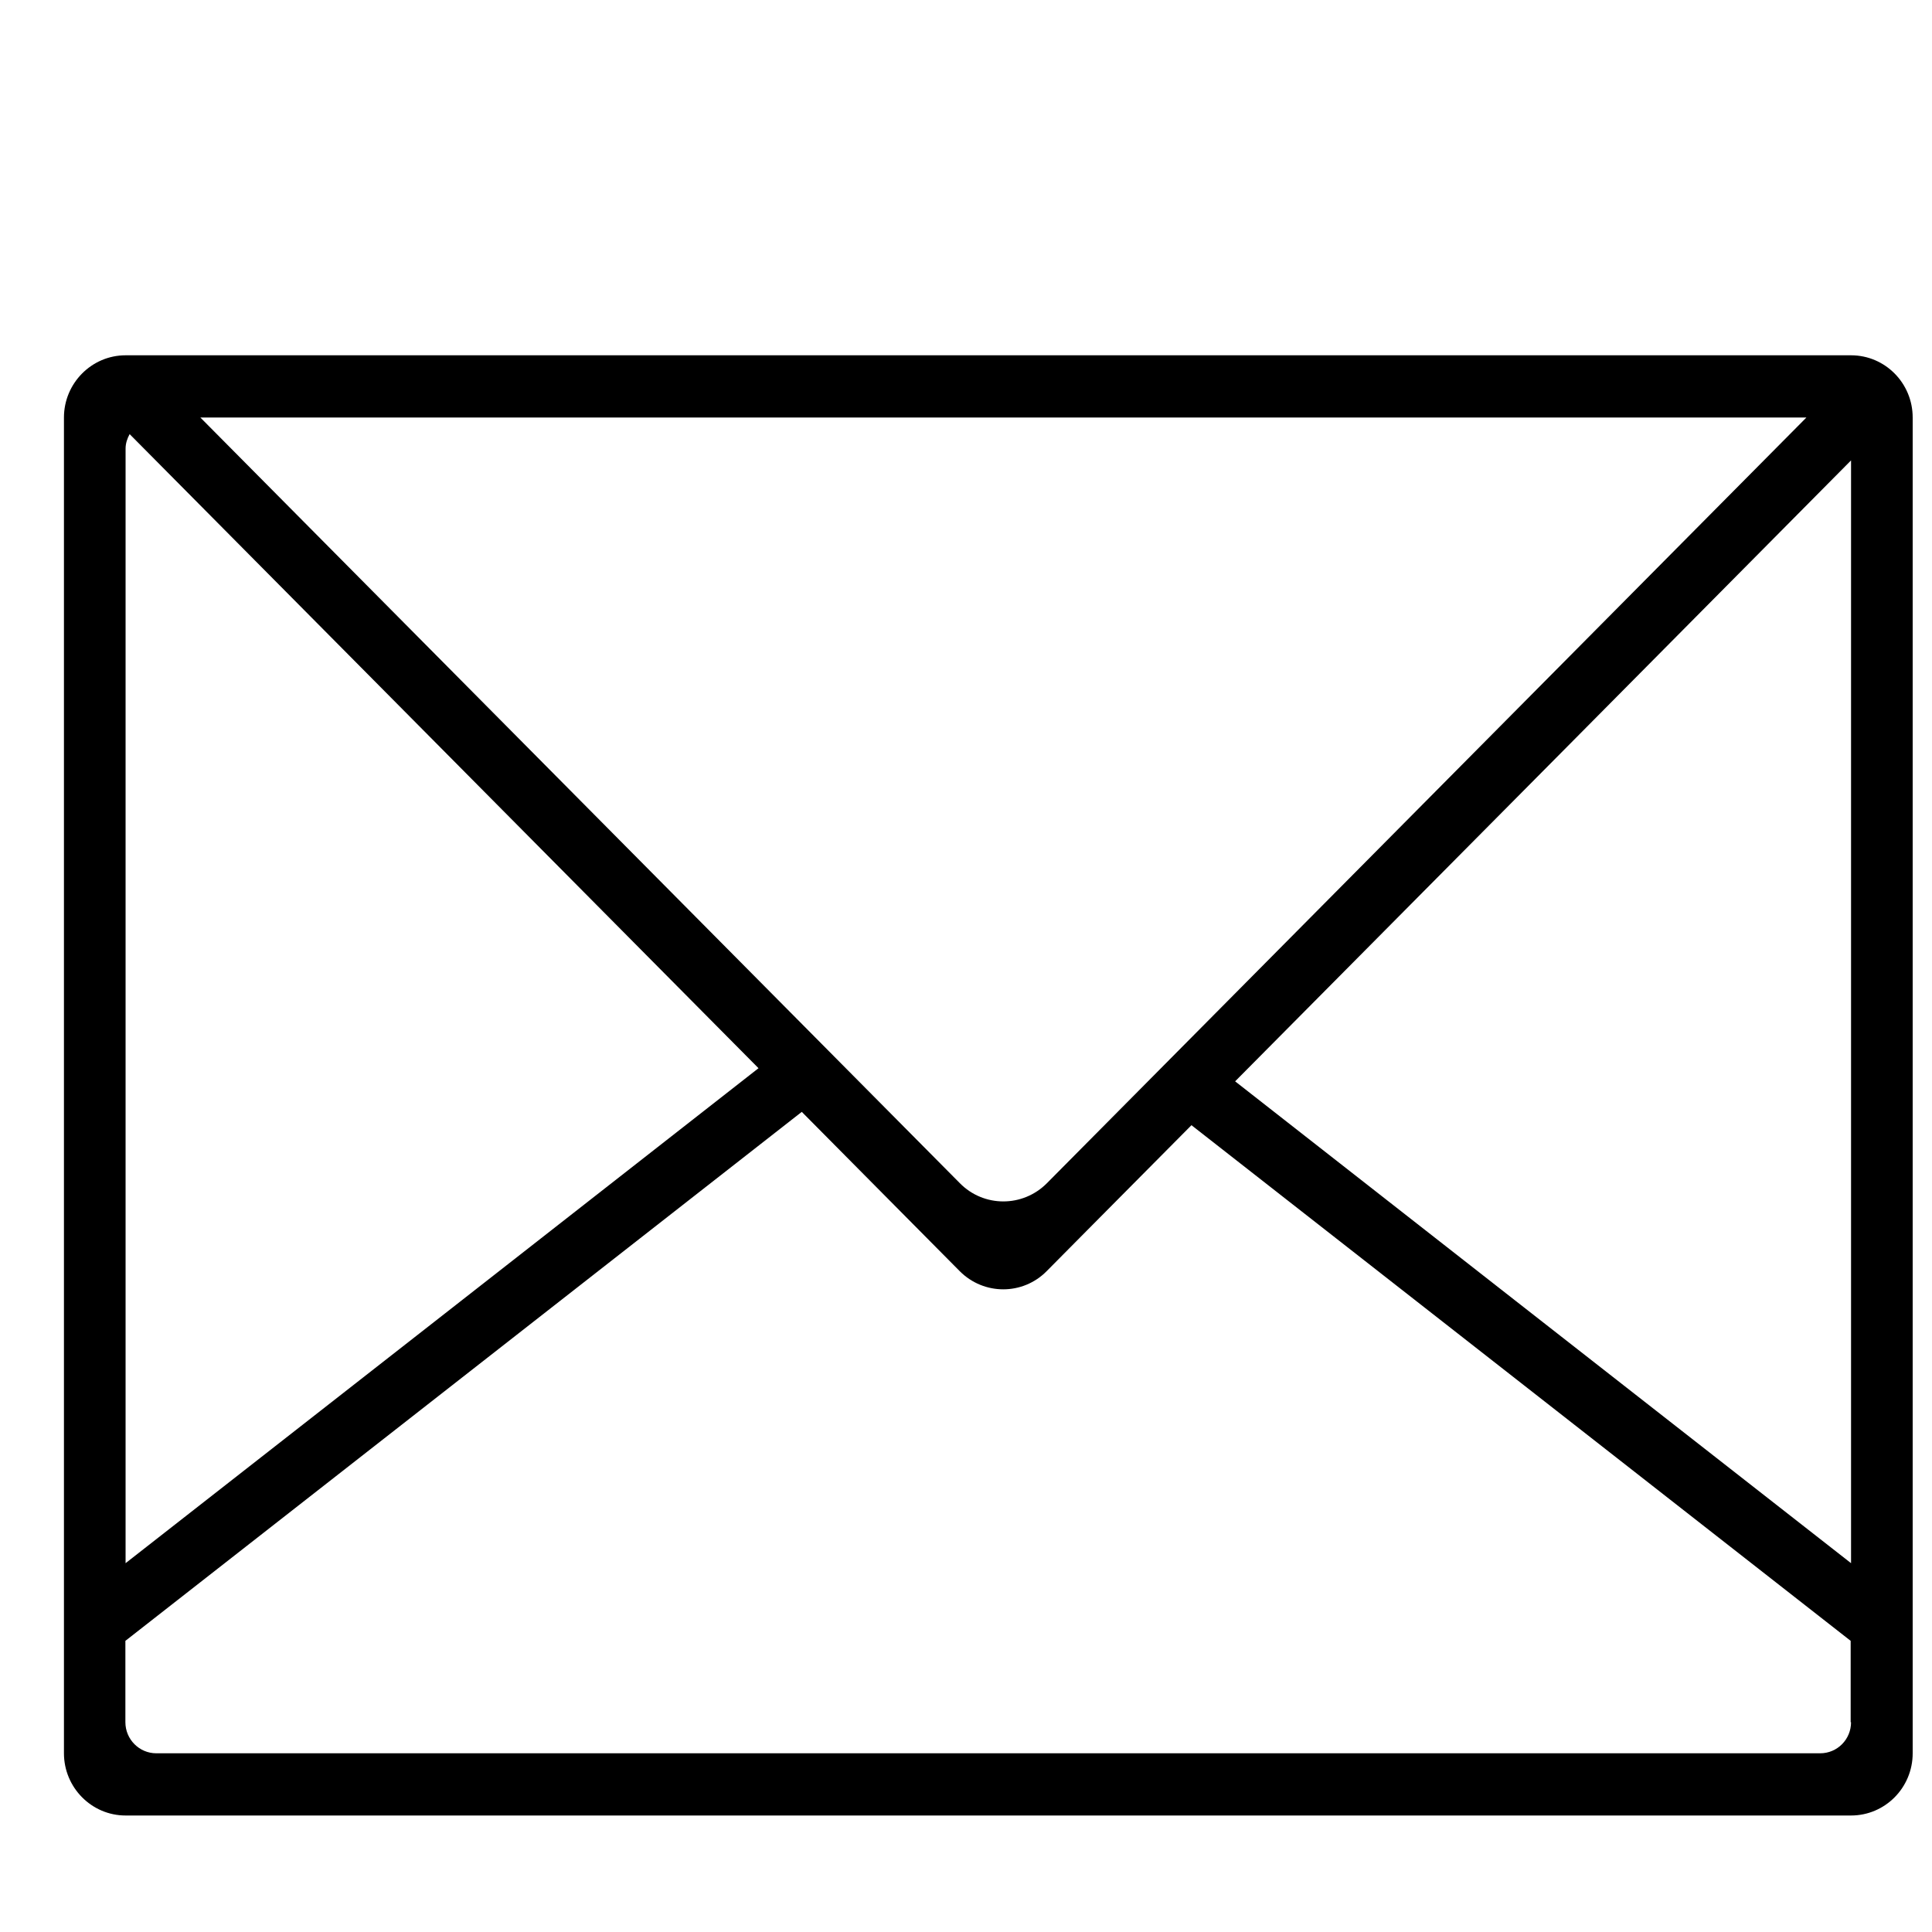 <?xml version="1.0" encoding="utf-8"?>
<!-- Svg Vector Icons : http://www.sfont.cn -->
<!DOCTYPE svg PUBLIC "-//W3C//DTD SVG 1.1//EN" "http://www.w3.org/Graphics/SVG/1.1/DTD/svg11.dtd">
<svg version="1.1" xmlns="http://www.w3.org/2000/svg" xmlns:xlink="http://www.w3.org/1999/xlink" x="0px" y="0px" viewBox="0 0 1000 1000" enable-background="new 0 0 1000 1000" xml:space="preserve">
<g><path d="M10,60.3L10,60.3L10,60.3z"/><path d="M958.1,183.9H65c-17.6,0-31.9,14.5-31.9,32.2v691.4c0,17.7,14.3,32.2,31.9,32.2h893.1c17.6,0,31.9-14.4,31.9-32.2V216.1C990,198.3,975.7,183.9,958.1,183.9z M935,216.1L541.9,612.4c-12.5,12.6-32.7,12.6-45.1,0L103.7,216.1H935z M65,232.2c0-2.8,0.9-5.3,2.1-7.5l325.5,328.2C331.5,600.7,141.3,749.5,65,809.1V232.2z M958.1,891.4c0,8.9-7.1,16.1-16,16.1H80.9c-8.8,0-16-7.2-16-16.1v-42.1L415,575.5l81.7,82.4c12.5,12.6,32.7,12.6,45.1,0c0,0,30.2-30.5,74.9-75.5l341.2,266.9V891.4z M958.1,809.1C882.5,750,677.7,589.8,639.3,559.7C739,459.3,888.6,308.4,958.1,238.3h0V809.1z"/></g>
</svg>
